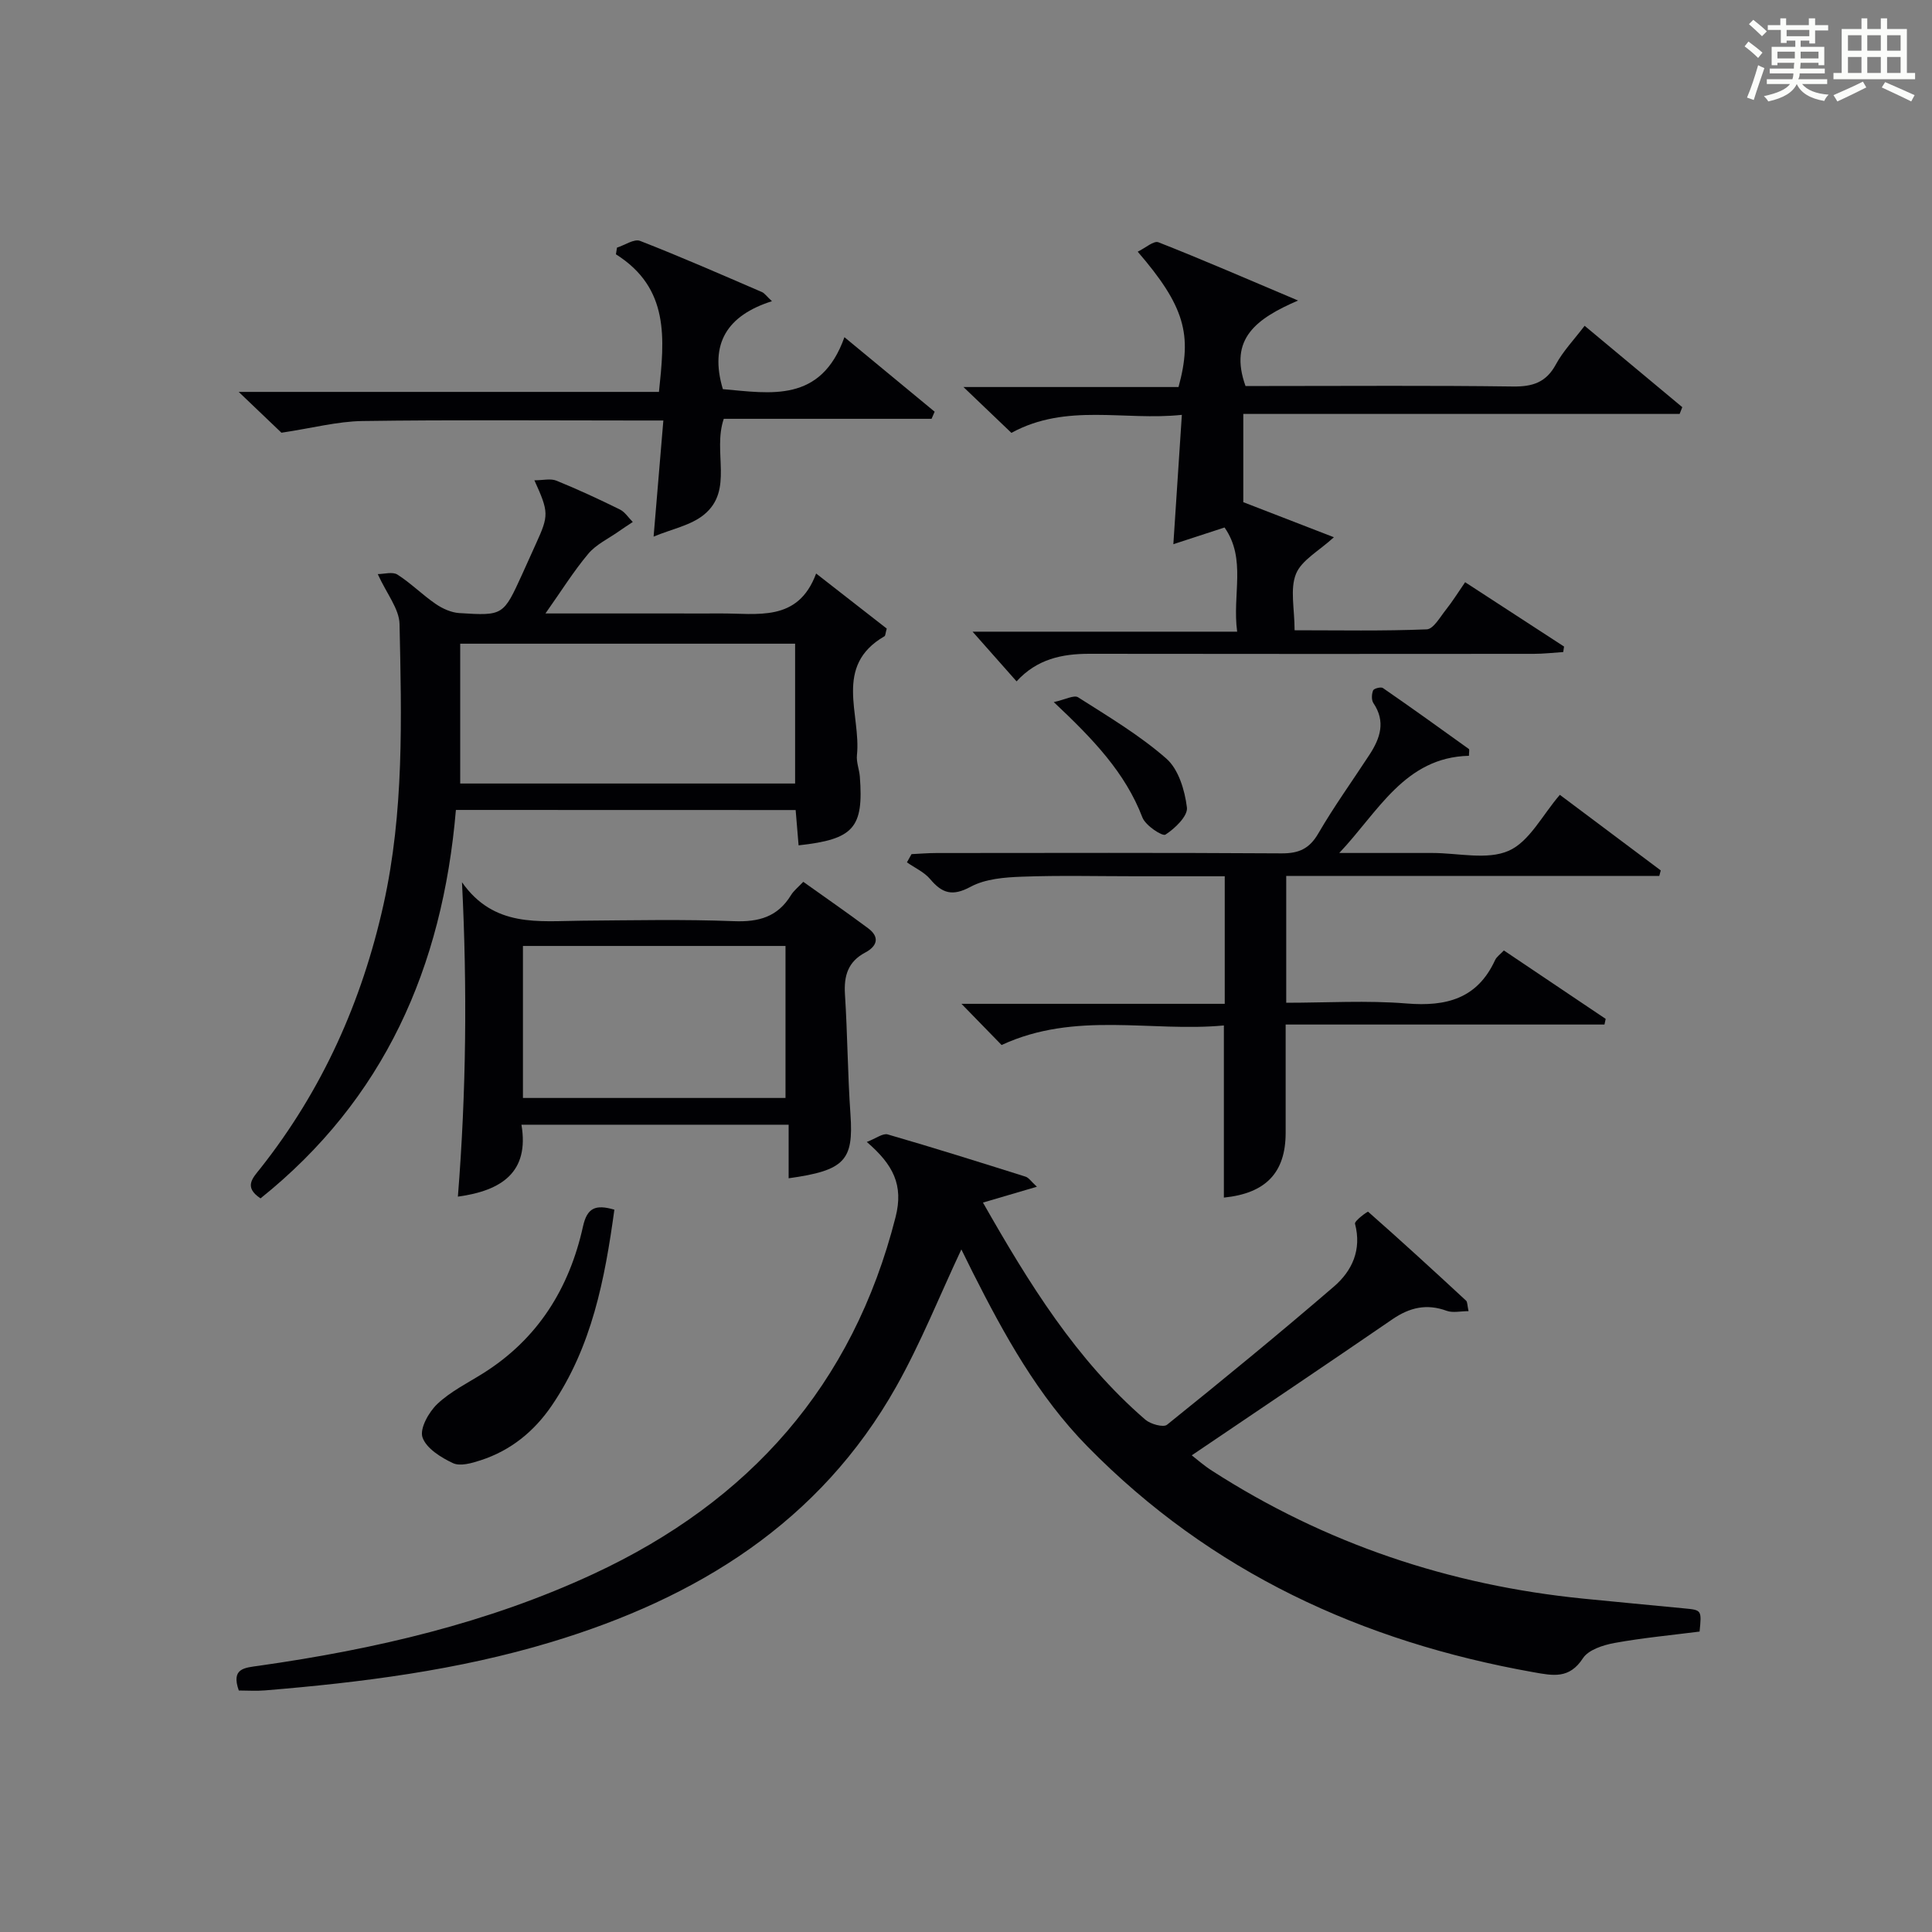 <?xml version="1.0" encoding="utf-8"?>
<svg version="1.1" id="漢_ZDIC_典" xmlns="http://www.w3.org/2000/svg" xmlns:xlink="http://www.w3.org/1999/xlink" x="0px" y="0px"
	 viewBox="0 0 400 400" style="enable-background:new 0 0 400 400;" xml:space="preserve">
<rect x="0" y="0" width="400" height="400" fill="#808080" stroke="none"/>
<style type="text/css">
	.st1{fill:#010104;}
	.st0{fill:#fbfcfa;}
</style>
<g>
	<path class="st0" d="M361.2,9.6l0.8-1c0.9,0.7,1.9,1.4,2.9,2.3L364,12C363,11,362,10.2,361.2,9.6z M361.7,20.2
		c0.9-2.1,1.6-4.3,2.3-6.7c0.4,0.2,0.8,0.4,1.3,0.6c-0.7,2.1-1.5,4.3-2.2,6.6L361.7,20.2z M362.1,5l0.9-0.9c1,0.8,2,1.6,2.8,2.4
		l-1,1C363.9,6.6,363,5.8,362.1,5z M374.6,3.8h1.2v1.4h2.7v1.1h-2.7v2.7h-1.2V8.4h-1.8v1.3h4.9v3.8h-1.2v-0.5h-3.7
		c0,0.4-0.1,0.9-0.1,1.2h5.1v1h-5.2c0,0.5-0.1,0.9-0.3,1.2h6v1h-5.2c1.1,1.3,2.9,2,5.5,2.2c-0.4,0.4-0.7,0.8-0.9,1.3
		c-2.9-0.5-4.8-1.6-5.7-3.5H372c-0.8,1.7-2.7,2.9-5.9,3.6c-0.2-0.4-0.6-0.8-0.9-1.1c2.8-0.6,4.6-1.4,5.4-2.5h-4.8v-1h5.3
		c0.1-0.3,0.2-0.7,0.2-1.2h-4.9v-1h5c0-0.4,0-0.8,0.1-1.2H368v0.5h-1.2V9.7h4.9V8.4h-1.8v0.5h-1.2V6.2H366V5.2h2.6V3.8h1.2v1.4h4.7
		V3.8z M368,12.1h3.6c0-0.4,0-0.9,0-1.4H368V12.1z M369.9,7.5h4.7V6.2h-4.7V7.5z M376.5,10.7h-3.7c0,0.5,0,1,0,1.4h3.7V10.7z"/>
	<path class="st0" d="M385.3,3.8h1.3V6h2.8V3.8h1.3V6h4.1v9.1h1.7v1.3h-16.9v-1.3h1.7V6h4.1V3.8z M385.7,16.9l0.7,1.2
		c-1.8,0.9-3.8,1.9-6,2.9c-0.2-0.4-0.5-0.8-0.8-1.3C381.9,18.7,383.9,17.8,385.7,16.9z M382.6,10.5h2.8V7.3h-2.8V10.5z M382.6,15.1
		h2.8v-3.3h-2.8V15.1z M386.6,10.5h2.8V7.3h-2.8V10.5z M386.6,15.1h2.8v-3.3h-2.8V15.1z M390.3,17c2.1,0.9,4.1,1.8,6.1,2.7l-0.7,1.3
		c-2.2-1.1-4.2-2-6.1-2.9L390.3,17z M393.5,7.3h-2.8v3.2h2.8V7.3z M390.7,15.1h2.8v-3.3h-2.8V15.1z"/>
	
	<path class="st1" d="M199.04,258.68c-4.53,9.64-8.39,19.35-13.47,28.38c-15.87,28.21-41.33,43.83-71.46,52.92c-19.32,5.83-39.22,8.35-59.26,10
		c-1.79,0.15-3.6,0.02-5.41,0.02c-1.63-4.63,1.17-4.7,4.21-5.13c23.92-3.4,47.31-8.8,69.34-19.06
		c32.18-14.99,53.57-38.97,62.43-73.83c1.69-6.65-0.5-10.85-5.96-15.55c1.89-0.72,3.32-1.85,4.33-1.56
		c9.55,2.76,19.04,5.75,28.53,8.74c0.68,0.21,1.17,1.01,2.36,2.09c-4.02,1.18-7.38,2.17-11.17,3.28
		c9.54,16.76,19.29,32.57,33.62,44.95c1.07,0.92,3.73,1.66,4.49,1.05c11.65-9.37,23.21-18.85,34.54-28.6
		c3.79-3.26,5.8-7.62,4.38-13.02c-0.15-0.58,2.6-2.59,2.72-2.48c6.85,6.03,13.58,12.2,20.28,18.41c0.29,0.27,0.23,0.92,0.51,2.17
		c-1.68,0-3.26,0.39-4.53-0.07c-4.16-1.53-7.68-0.69-11.25,1.76c-13.67,9.38-27.44,18.62-41.53,28.16c0.94,0.72,2.46,2.08,4.16,3.17
		c23.49,15.13,49.23,23.74,76.99,26.51c6.94,0.69,13.89,1.34,20.83,2.01c3.6,0.34,3.6,0.34,3.16,4.8c-5.88,0.75-11.8,1.3-17.62,2.36
		c-2.34,0.43-5.39,1.41-6.53,3.16c-2.82,4.33-6.17,3.62-10.27,2.89c-35.48-6.31-66.78-20.73-92.29-46.71
		c-10.3-10.49-17.25-23.15-23.79-36.09C200.56,261.78,199.78,260.17,199.04,258.68z"/>
	<path class="st1" d="M94.39,167.69c-2.78,32.67-14.9,59.95-40.45,80.42c-3.58-2.37-1.58-4.25-0.03-6.21c12.8-16.18,21-34.49,25.48-54.58
		c4.28-19.2,3.75-38.68,3.33-58.12c-0.07-3.15-2.65-6.25-4.51-10.34c1.28,0,3.05-0.54,4.07,0.1c2.79,1.78,5.17,4.19,7.91,6.07
		c1.41,0.97,3.21,1.79,4.89,1.9c9.12,0.58,9.13,0.5,13.02-8.01c0.97-2.12,1.91-4.24,2.87-6.36c2.67-5.86,2.68-6.5-0.33-13.12
		c1.8,0,3.35-0.41,4.54,0.07c4.46,1.81,8.83,3.84,13.15,5.97c1.06,0.52,1.79,1.71,2.68,2.59c-1,0.67-2.01,1.31-2.98,2
		c-2.12,1.49-4.63,2.66-6.24,4.59c-3.05,3.63-5.57,7.7-8.86,12.35c9.44,0,18.02,0,26.61,0c3.17,0,6.33,0.02,9.5,0
		c7.71-0.07,16.16,1.92,19.93-8.27c5.5,4.29,10.16,7.93,14.62,11.4c-0.28,1-0.27,1.48-0.47,1.59c-10.65,6.17-4.81,16.19-5.7,24.62
		c-0.15,1.44,0.48,2.95,0.6,4.43c0.81,10.61-1.24,12.99-12.68,14.24c-0.2-2.36-0.39-4.73-0.61-7.31
		C141.28,167.69,118.03,167.69,94.39,167.69z M95.28,162.22c23.39,0,46.41,0,69.34,0c0-9.93,0-19.48,0-28.95
		c-23.28,0-46.17,0-69.34,0C95.28,142.96,95.28,152.39,95.28,162.22z"/>
	<path class="st1" d="M209.4,89.62c-3.22-3.08-6.19-5.92-9.93-9.49c15.57,0,30.12,0,44.53,0c2.97-10.82,1.19-16.85-8.45-28.02
		c1.59-0.76,3.32-2.33,4.29-1.95c9.19,3.61,18.25,7.56,28.91,12.06c-8.62,3.73-14.39,7.91-10.88,17.7c1.32,0,3.09,0,4.86,0
		c16.83,0,33.66-0.13,50.48,0.1c4.09,0.06,6.9-0.83,8.93-4.59c1.47-2.72,3.7-5.04,5.94-7.98c6.93,5.78,13.58,11.32,20.22,16.85
		c-0.18,0.47-0.37,0.94-0.55,1.4c-30,0-60.01,0-90.34,0c0,6.47,0,12.2,0,18.27c6.2,2.4,12.45,4.82,18.76,7.26
		c-3.1,2.85-6.69,4.73-7.85,7.59c-1.27,3.14-0.29,7.2-0.29,11.67c9.25,0,18.32,0.18,27.37-0.19c1.38-0.06,2.76-2.56,3.97-4.07
		c1.33-1.67,2.47-3.51,3.97-5.69c6.99,4.55,13.74,8.94,20.48,13.32c-0.06,0.38-0.11,0.76-0.17,1.14c-2.03,0.13-4.05,0.37-6.08,0.37
		c-30.66,0.02-61.31,0.04-91.97-0.01c-5.72-0.01-10.92,1.09-15.13,5.71c-2.83-3.2-5.56-6.28-9.11-10.29c18.68,0,36.46,0,54.78,0
		c-1.05-7.73,1.96-15.01-2.61-21.57c-3.49,1.14-6.72,2.2-10.6,3.46c0.61-9.21,1.16-17.59,1.76-26.78
		C232.75,87.16,220.81,83.39,209.4,89.62z"/>
	<path class="st1" d="M253.39,247.95c0-11.76,0-23.2,0-35.64c-15.06,1.42-30.74-3.04-46.02,4.05c-2.36-2.43-4.98-5.12-8.31-8.53
		c18.52,0,36.34,0,54.51,0c0-9.07,0-17.43,0-26.41c-6.26,0-12.38,0-18.5,0c-7.83,0-15.67-0.2-23.49,0.09
		c-3.59,0.13-7.57,0.44-10.61,2.08c-3.78,2.04-5.9,1.38-8.39-1.58c-1.24-1.47-3.19-2.33-4.81-3.47c0.32-0.57,0.63-1.13,0.95-1.7
		c1.71-0.08,3.42-0.23,5.14-0.23c23.82-0.02,47.65-0.08,71.47,0.07c3.57,0.02,5.76-0.94,7.61-4.12c3.25-5.6,7.06-10.88,10.6-16.31
		c2.21-3.39,3.4-6.85,0.81-10.68c-0.43-0.64-0.37-1.87-0.06-2.63c0.16-0.4,1.62-0.78,2.03-0.49c5.98,4.13,11.89,8.37,17.79,12.62
		c0.16,0.11,0.02,0.63,0.02,1.41c-13.31,0.31-18.78,11.61-26.85,20.12c6.43,0,12.86,0,19.29,0c5.33,0,11.33,1.51,15.8-0.46
		c4.28-1.89,6.96-7.39,10.58-11.58c6.75,5.05,13.82,10.35,20.89,15.65c-0.1,0.38-0.2,0.76-0.3,1.14c-25.67,0-51.35,0-77.24,0
		c0,8.99,0,17.26,0,26.26c8.38,0,16.7-0.52,24.93,0.15c8.22,0.67,14.63-0.99,18.31-8.98c0.32-0.7,1.08-1.2,1.82-2
		c7.12,4.79,14.1,9.48,21.08,14.17c-0.08,0.39-0.17,0.78-0.25,1.17c-21.79,0-43.59,0-66.01,0c0,7.99,0.01,15.23,0,22.47
		C266.16,242.78,262.08,247.07,253.39,247.95z"/>
	<path class="st1" d="M94.8,247.75c1.73-21.64,1.95-43.11,0.85-65.09c6.63,9.44,15.92,8.03,24.84,7.96c10.49-0.08,21-0.31,31.47,0.1
		c5.15,0.2,9.05-0.89,11.8-5.38c0.58-0.95,1.53-1.69,2.55-2.77c4.59,3.27,9.07,6.37,13.43,9.62c2.5,1.86,1.82,3.74-0.6,5.02
		c-3.58,1.9-4.44,4.81-4.2,8.65c0.53,8.29,0.56,16.6,1.14,24.88c0.66,9.49-1.14,11.59-12.8,13.21c0-3.58,0-7.11,0-11.09
		c-18.55,0-36.58,0-55.32,0C109.63,242.69,103.85,246.52,94.8,247.75z M162.63,227.32c0-10.78,0-21.15,0-31.47
		c-18.38,0-36.38,0-54.36,0c0,10.7,0,20.95,0,31.47C126.44,227.32,144.34,227.32,162.63,227.32z"/>
	<path class="st1" d="M58.27,89.59c-1.9-1.81-4.98-4.75-8.85-8.45c29.62,0,58.16,0,87.01,0c1.16-11.03,2.22-21.47-8.91-28.49
		c0.07-0.46,0.15-0.92,0.22-1.38c1.61-0.51,3.55-1.87,4.77-1.4c8.5,3.31,16.87,6.99,25.25,10.6c0.53,0.23,0.91,0.82,2.06,1.89
		c-9.25,2.94-12.98,8.77-10.16,18.21c9.87,0.86,20.31,2.91,25.17-10.76c6.74,5.57,12.71,10.5,18.68,15.43
		c-0.21,0.49-0.43,0.98-0.64,1.47c-14.36,0-28.71,0-43.02,0c-2.36,6.9,2.11,14.77-4.09,19.84c-2.73,2.24-6.69,2.98-10.44,4.55
		c0.7-8.36,1.32-15.76,2.02-24.04c-2.38,0-4.13,0-5.87,0c-18.82,0-37.65-0.16-56.47,0.11C69.84,87.25,64.68,88.63,58.27,89.59z"/>
	<path class="st1" d="M127.2,250.45c-1.98,14.45-4.67,28.37-12.95,40.54c-3.66,5.38-8.51,9.32-14.72,11.34c-1.83,0.6-4.24,1.3-5.74,0.6
		c-2.49-1.16-5.55-3.07-6.32-5.35c-0.61-1.81,1.3-5.22,3.07-6.9c2.72-2.58,6.25-4.32,9.48-6.35c11.35-7.12,17.86-17.62,20.69-30.44
		C121.56,250.11,123.24,249.29,127.2,250.45z"/>
	<path class="st1" d="M218.17,145.36c2.37-0.51,4.2-1.53,5.04-0.99c6.26,3.99,12.72,7.83,18.27,12.69c2.53,2.22,3.82,6.56,4.26,10.12
		c0.22,1.75-2.47,4.35-4.45,5.62c-0.63,0.41-4.12-1.88-4.76-3.54C232.97,159.97,226.37,153.07,218.17,145.36z"/>
	
	
</g>
</svg>
